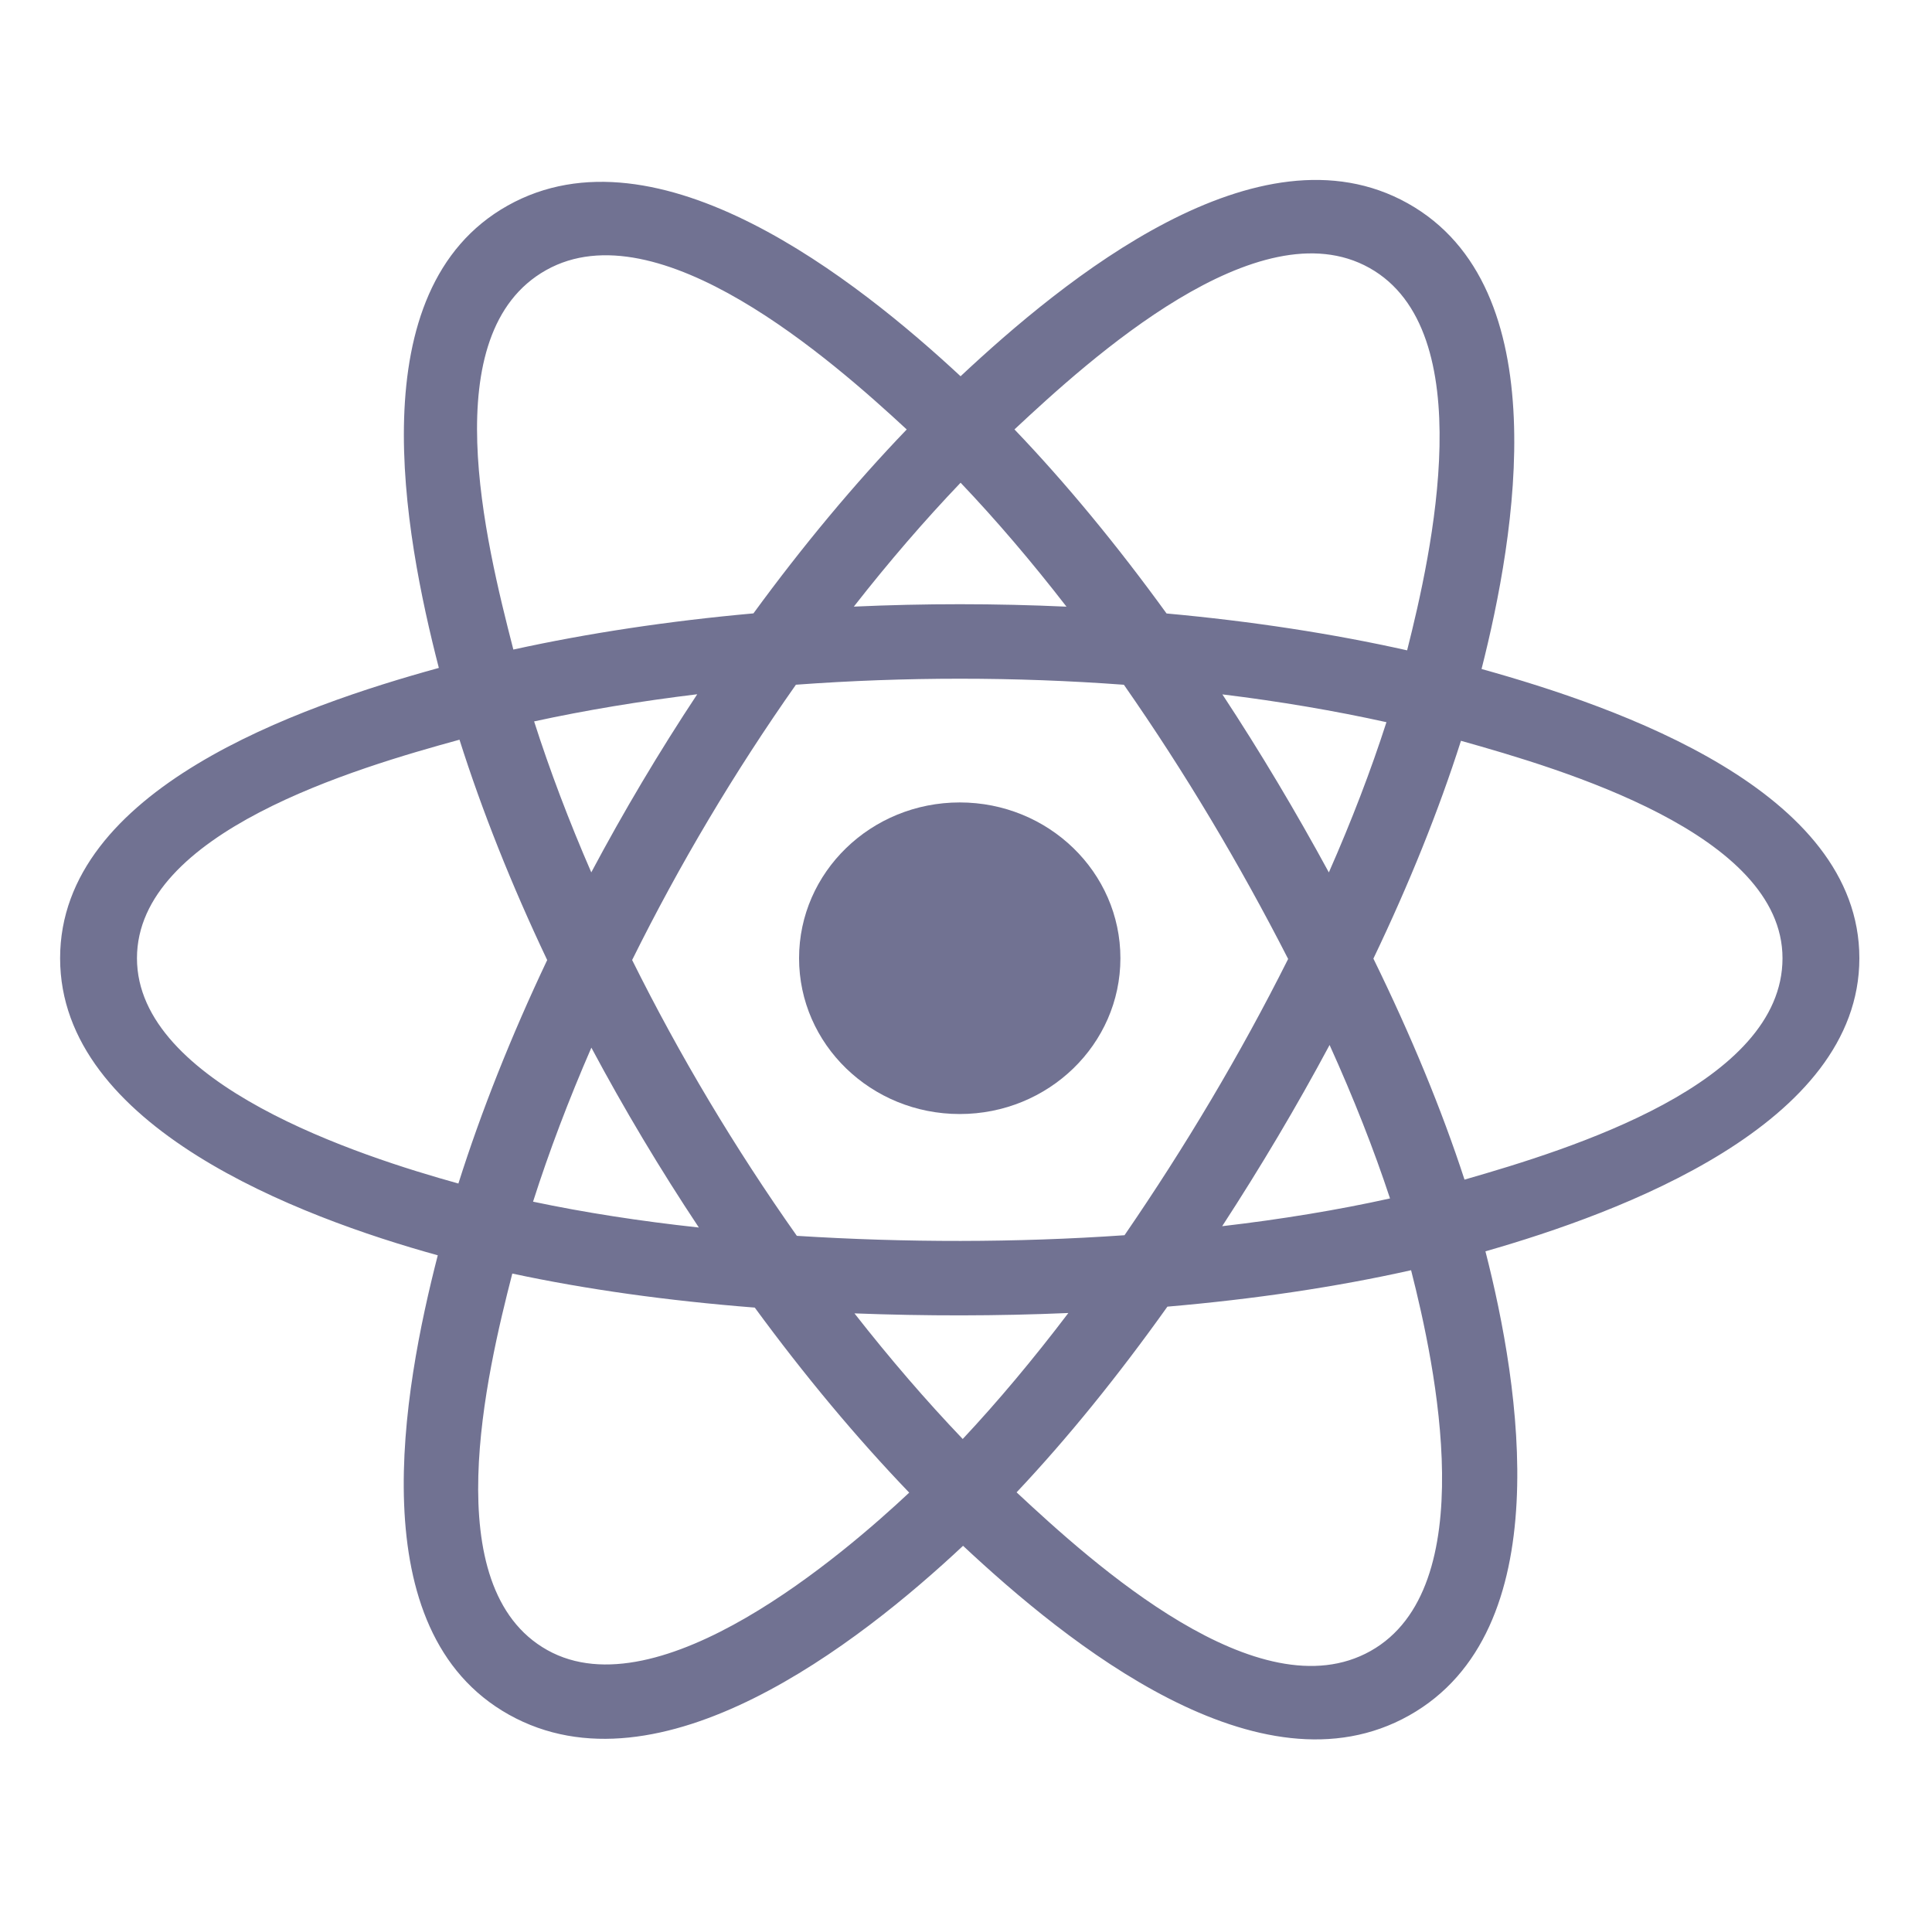 <svg width="151" height="150" viewBox="0 0 151 150" fill="none" xmlns="http://www.w3.org/2000/svg">
<path d="M87.568 74.887C87.568 68.163 81.946 62.712 75.011 62.712C68.076 62.712 62.453 68.163 62.453 74.887C62.453 81.612 68.076 87.063 75.011 87.063C81.946 87.063 87.568 81.612 87.568 74.887Z" fill="#717292"/>
<path fill-rule="evenodd" clip-rule="evenodd" d="M115.794 52.283C118.446 41.835 121.779 22.46 110.028 15.891C98.332 9.351 83.113 21.883 75.076 29.405C67.063 21.958 51.415 9.48 39.675 16.069C27.983 22.631 31.589 41.685 34.299 52.199C23.393 55.202 4.698 61.671 4.698 74.887C4.698 88.066 23.374 95.104 34.215 98.104C31.495 108.676 28.07 127.457 39.776 134.005C51.561 140.593 67.159 128.412 75.27 120.807C83.359 128.374 98.432 140.635 110.13 134.069C121.865 127.483 118.809 108.367 116.098 97.793C126.607 94.786 145.323 87.901 145.323 74.887C145.323 61.798 126.528 55.276 115.794 52.283ZM114.462 92.189C112.682 86.726 110.279 80.917 107.341 74.916C110.146 69.057 112.455 63.322 114.185 57.895C122.054 60.107 139.316 65.162 139.316 74.887C139.316 84.703 122.751 89.806 114.462 92.189ZM107.12 129.028C98.392 133.927 85.427 122.201 79.454 116.629C83.416 112.427 87.376 107.542 91.241 102.117C98.04 101.532 104.462 100.576 110.287 99.27C112.195 106.75 115.887 124.108 107.12 129.028ZM42.778 128.958C34.049 124.078 38.038 107.318 40.04 99.531C45.8 100.767 52.176 101.655 58.991 102.191C62.881 107.499 66.956 112.379 71.062 116.652C65.989 121.41 51.547 133.861 42.778 128.958ZM10.705 74.887C10.705 65.034 27.864 60.016 35.913 57.809C37.672 63.359 39.981 69.161 42.767 75.029C39.945 80.984 37.603 86.879 35.827 92.494C28.153 90.364 10.705 84.746 10.705 74.887ZM42.684 21.11C51.449 16.191 65.048 28.171 70.867 33.563C66.781 37.817 62.744 42.659 58.887 47.937C52.274 48.531 45.942 49.486 40.122 50.764C37.938 42.285 33.929 26.024 42.684 21.11ZM95.539 54.268C100.026 54.817 104.324 55.547 108.361 56.44C107.149 60.206 105.639 64.144 103.86 68.181C101.281 63.437 98.513 58.789 95.539 54.268ZM75.078 37.725C77.849 40.636 80.624 43.886 83.354 47.412C77.816 47.158 72.27 47.157 66.733 47.408C69.465 43.915 72.264 40.67 75.078 37.725ZM46.213 68.177C44.464 64.154 42.967 60.199 41.745 56.379C45.757 55.508 50.036 54.797 54.494 54.257C51.51 58.768 48.747 63.415 46.213 68.177ZM54.621 95.933C50.017 95.435 45.673 94.759 41.662 93.913C42.903 90.026 44.433 85.985 46.22 81.876C48.789 86.687 51.594 91.379 54.621 95.933ZM75.244 112.46C72.397 109.481 69.557 106.186 66.783 102.643C72.352 102.855 77.931 102.855 83.5 102.614C80.761 106.222 77.996 109.522 75.244 112.46ZM103.917 81.667C105.797 85.821 107.381 89.839 108.64 93.66C104.562 94.563 100.16 95.289 95.522 95.829C98.519 91.222 101.331 86.501 103.917 81.667ZM87.889 96.535C79.371 97.125 70.799 97.118 62.279 96.583C57.437 89.726 53.127 82.514 49.406 75.027C53.109 67.556 57.388 60.358 62.206 53.512C70.733 52.887 79.313 52.885 87.84 53.515C92.618 60.361 96.89 67.54 100.678 74.944C96.935 82.412 92.633 89.624 87.889 96.535ZM107.028 20.937C115.795 25.84 111.892 43.253 109.977 50.825C104.143 49.519 97.808 48.548 91.175 47.944C87.31 42.61 83.307 37.759 79.288 33.56C85.18 28.052 98.346 16.082 107.028 20.937Z" fill="#717292"/>
</svg>
